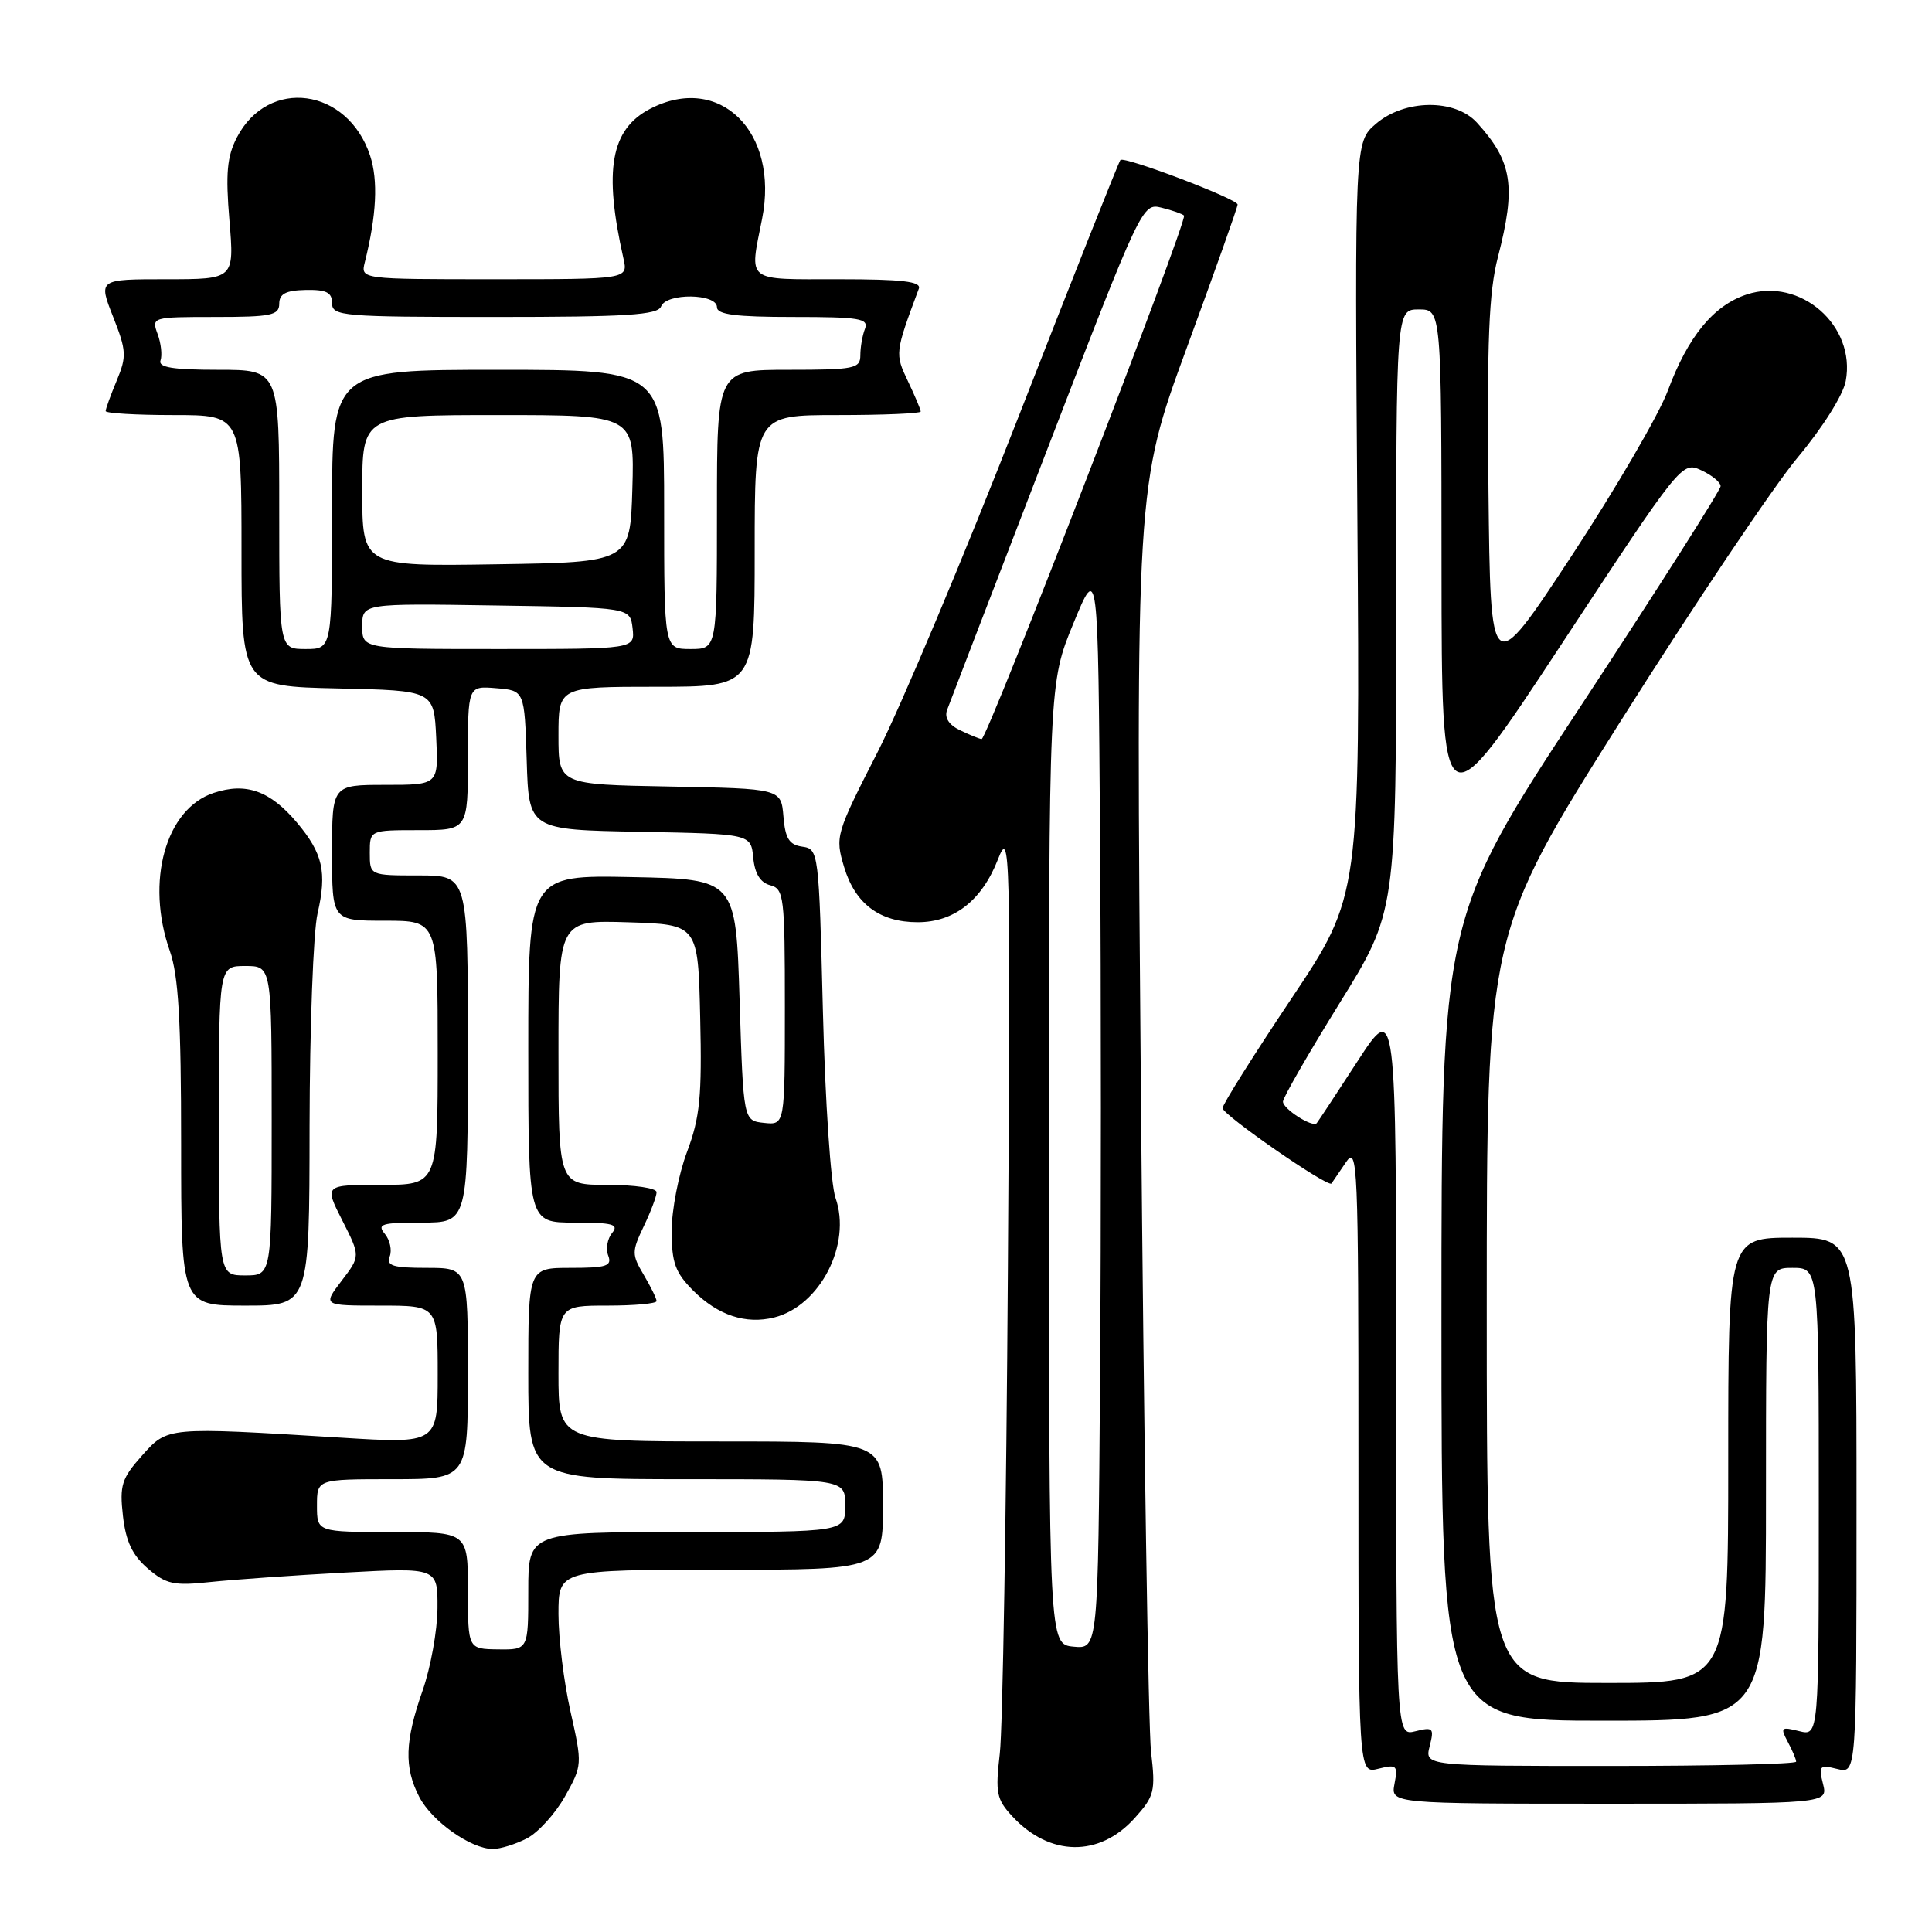 <?xml version="1.0" encoding="UTF-8" standalone="no"?>
<!DOCTYPE svg PUBLIC "-//W3C//DTD SVG 1.1//EN" "http://www.w3.org/Graphics/SVG/1.1/DTD/svg11.dtd" >
<svg xmlns="http://www.w3.org/2000/svg" xmlns:xlink="http://www.w3.org/1999/xlink" version="1.1" viewBox="0 0 256 256">
 <g >
 <path fill="currentColor"
d=" M 69.81 243.60 C 71.30 242.83 73.57 240.33 74.86 238.04 C 77.16 233.93 77.17 233.81 75.60 226.82 C 74.72 222.93 74.00 217.11 74.00 213.88 C 74.00 208.00 74.00 208.00 95.50 208.00 C 117.00 208.00 117.00 208.00 117.00 199.50 C 117.00 191.00 117.00 191.00 95.50 191.00 C 74.00 191.00 74.00 191.00 74.00 182.00 C 74.00 173.00 74.00 173.00 80.50 173.00 C 84.08 173.00 87.00 172.73 87.00 172.40 C 87.00 172.08 86.24 170.51 85.30 168.93 C 83.70 166.23 83.70 165.85 85.30 162.49 C 86.24 160.54 87.00 158.50 87.00 157.97 C 87.00 157.43 84.08 157.00 80.50 157.00 C 74.00 157.00 74.00 157.00 74.00 139.46 C 74.00 121.92 74.00 121.92 83.25 122.21 C 92.50 122.50 92.50 122.50 92.78 134.86 C 93.02 145.29 92.75 148.06 91.03 152.64 C 89.91 155.63 89.00 160.34 89.00 163.11 C 89.00 167.33 89.47 168.62 91.87 171.03 C 95.14 174.29 98.82 175.51 102.59 174.57 C 108.67 173.04 112.87 164.86 110.71 158.73 C 110.08 156.93 109.34 145.99 109.04 134.00 C 108.51 112.82 108.47 112.50 106.31 112.19 C 104.57 111.94 104.05 111.11 103.81 108.19 C 103.50 104.50 103.50 104.50 88.75 104.22 C 74.00 103.95 74.00 103.95 74.00 97.47 C 74.00 91.00 74.00 91.00 87.00 91.00 C 100.00 91.00 100.00 91.00 100.00 73.00 C 100.00 55.00 100.00 55.00 111.00 55.00 C 117.05 55.00 122.00 54.79 122.00 54.53 C 122.00 54.28 121.24 52.47 120.31 50.52 C 118.57 46.87 118.58 46.75 121.75 38.25 C 122.10 37.30 119.57 37.00 111.11 37.00 C 98.66 37.00 99.29 37.50 100.98 29.00 C 103.28 17.47 95.35 9.66 86.16 14.41 C 80.92 17.13 79.96 22.51 82.61 34.25 C 83.23 37.00 83.23 37.00 65.51 37.00 C 47.78 37.00 47.78 37.00 48.34 34.75 C 49.90 28.52 50.12 23.90 49.04 20.62 C 46.07 11.62 35.54 10.19 31.38 18.23 C 30.08 20.75 29.88 22.98 30.40 29.20 C 31.05 37.00 31.05 37.00 22.04 37.00 C 13.03 37.00 13.03 37.00 14.98 41.96 C 16.76 46.47 16.80 47.22 15.47 50.42 C 14.66 52.36 14.00 54.18 14.00 54.47 C 14.00 54.76 18.05 55.00 23.00 55.00 C 32.00 55.00 32.00 55.00 32.00 72.97 C 32.00 90.94 32.00 90.94 44.75 91.22 C 57.50 91.50 57.50 91.50 57.80 97.75 C 58.10 104.00 58.10 104.00 51.05 104.00 C 44.00 104.00 44.00 104.00 44.00 113.00 C 44.00 122.00 44.00 122.00 51.00 122.00 C 58.00 122.00 58.00 122.00 58.00 139.50 C 58.00 157.00 58.00 157.00 50.48 157.00 C 42.96 157.00 42.96 157.00 45.36 161.72 C 47.76 166.45 47.76 166.45 45.26 169.72 C 42.76 173.00 42.76 173.00 50.38 173.00 C 58.00 173.00 58.00 173.00 58.00 182.15 C 58.00 191.29 58.00 191.29 45.25 190.50 C 21.93 189.07 22.25 189.04 18.80 192.89 C 16.12 195.90 15.83 196.81 16.29 200.86 C 16.67 204.23 17.53 206.06 19.58 207.83 C 22.03 209.93 23.02 210.15 27.93 209.62 C 30.99 209.30 39.01 208.73 45.75 208.37 C 58.00 207.71 58.00 207.71 57.97 213.10 C 57.95 216.07 57.06 220.97 56.00 224.00 C 53.64 230.72 53.53 234.18 55.55 238.09 C 57.22 241.33 62.39 244.99 65.30 245.00 C 66.29 245.00 68.32 244.37 69.81 243.60 Z  M 150.34 240.92 C 152.97 238.00 153.13 237.37 152.52 232.14 C 152.16 229.04 151.56 190.05 151.18 145.50 C 150.50 64.50 150.50 64.50 157.25 46.10 C 160.96 35.98 164.00 27.43 163.99 27.10 C 163.98 26.36 148.99 20.67 148.46 21.20 C 148.25 21.41 142.21 36.64 135.03 55.04 C 127.85 73.44 119.42 93.51 116.30 99.63 C 110.73 110.54 110.64 110.85 111.85 114.89 C 113.31 119.76 116.56 122.20 121.60 122.20 C 126.42 122.20 130.10 119.32 132.22 113.90 C 133.86 109.68 133.92 111.90 133.55 168.00 C 133.34 200.18 132.86 229.12 132.48 232.33 C 131.87 237.58 132.04 238.42 134.15 240.69 C 139.10 246.02 145.66 246.11 150.34 240.92 Z  M 241.56 236.38 C 240.95 233.97 241.10 233.81 243.45 234.40 C 246.00 235.04 246.00 235.04 246.00 199.52 C 246.00 164.00 246.00 164.00 237.50 164.00 C 229.00 164.00 229.00 164.00 229.00 193.50 C 229.00 223.00 229.00 223.00 213.00 223.00 C 197.00 223.00 197.00 223.00 197.00 173.34 C 197.00 123.68 197.00 123.68 214.72 95.59 C 224.47 80.14 235.04 64.40 238.20 60.62 C 241.51 56.66 244.22 52.36 244.57 50.49 C 245.95 43.15 238.54 36.68 231.45 39.02 C 227.05 40.47 223.67 44.59 221.01 51.73 C 219.84 54.91 214.06 64.81 208.19 73.74 C 197.50 89.99 197.50 89.99 197.23 64.95 C 197.02 45.14 197.28 38.70 198.48 34.07 C 200.91 24.68 200.40 21.41 195.70 16.25 C 192.79 13.06 186.12 13.14 182.31 16.41 C 179.50 18.83 179.50 18.83 179.86 68.77 C 180.22 118.72 180.22 118.72 171.11 132.33 C 166.10 139.82 162.00 146.34 162.00 146.83 C 162.00 147.72 175.99 157.41 176.43 156.82 C 176.56 156.64 177.41 155.39 178.33 154.03 C 179.90 151.70 180.00 154.00 180.00 193.30 C 180.00 235.04 180.00 235.04 182.64 234.37 C 185.08 233.76 185.25 233.92 184.78 236.36 C 184.28 239.00 184.28 239.00 213.25 239.00 C 242.22 239.00 242.22 239.00 241.56 236.38 Z  M 41.02 149.25 C 41.04 136.19 41.51 123.49 42.08 121.03 C 43.34 115.55 42.78 113.08 39.34 108.99 C 35.80 104.79 32.61 103.64 28.33 105.06 C 21.94 107.16 19.26 116.81 22.50 126.00 C 23.65 129.27 24.00 135.18 24.00 151.63 C 24.00 173.00 24.00 173.00 32.50 173.00 C 41.00 173.00 41.00 173.00 41.02 149.25 Z  M 62.00 210.75 C 62.00 203.00 62.00 203.00 52.00 203.00 C 42.00 203.00 42.00 203.00 42.00 199.50 C 42.00 196.00 42.00 196.00 52.00 196.00 C 62.00 196.00 62.00 196.00 62.00 182.00 C 62.00 168.00 62.00 168.00 56.53 168.00 C 52.06 168.00 51.17 167.72 51.64 166.49 C 51.96 165.66 51.67 164.31 50.99 163.49 C 49.92 162.20 50.57 162.00 55.88 162.00 C 62.00 162.00 62.00 162.00 62.00 139.00 C 62.00 116.00 62.00 116.00 55.50 116.00 C 49.00 116.00 49.00 116.00 49.00 113.00 C 49.00 110.00 49.00 110.00 55.50 110.00 C 62.00 110.00 62.00 110.00 62.00 100.44 C 62.00 90.88 62.00 90.88 65.75 91.19 C 69.50 91.50 69.50 91.50 69.79 100.72 C 70.07 109.95 70.07 109.95 84.79 110.22 C 99.50 110.50 99.50 110.50 99.81 113.65 C 100.01 115.77 100.75 116.96 102.06 117.30 C 103.88 117.78 104.00 118.80 104.00 133.44 C 104.00 149.08 104.00 149.08 101.25 148.79 C 98.50 148.50 98.50 148.50 98.00 132.50 C 97.50 116.50 97.50 116.50 83.75 116.22 C 70.00 115.94 70.00 115.94 70.00 138.97 C 70.00 162.00 70.00 162.00 76.12 162.00 C 81.20 162.00 82.05 162.23 81.11 163.37 C 80.48 164.13 80.25 165.48 80.59 166.37 C 81.12 167.76 80.37 168.00 75.61 168.00 C 70.00 168.00 70.00 168.00 70.00 182.00 C 70.00 196.00 70.00 196.00 91.00 196.00 C 112.00 196.00 112.00 196.00 112.00 199.50 C 112.00 203.00 112.00 203.00 91.00 203.00 C 70.00 203.00 70.00 203.00 70.00 210.80 C 70.00 218.60 70.00 218.60 66.00 218.55 C 62.01 218.50 62.01 218.50 62.00 210.75 Z  M 37.00 67.50 C 37.00 49.00 37.00 49.00 28.92 49.00 C 22.88 49.00 20.94 48.68 21.27 47.75 C 21.51 47.06 21.34 45.49 20.88 44.25 C 20.06 42.03 20.16 42.00 28.52 42.00 C 35.93 42.00 37.00 41.78 37.00 40.25 C 37.01 38.93 37.87 38.48 40.50 38.42 C 43.25 38.37 44.00 38.74 44.00 40.17 C 44.00 41.89 45.35 42.00 65.53 42.00 C 83.06 42.00 87.16 41.74 87.60 40.60 C 88.30 38.79 95.00 38.88 95.00 40.70 C 95.00 41.68 97.47 42.00 105.11 42.00 C 113.91 42.00 115.14 42.20 114.61 43.58 C 114.27 44.45 114.00 46.03 114.00 47.08 C 114.00 48.84 113.20 49.00 104.50 49.00 C 95.00 49.00 95.00 49.00 95.00 67.50 C 95.00 86.00 95.00 86.00 91.50 86.00 C 88.00 86.00 88.00 86.00 88.00 67.50 C 88.00 49.00 88.00 49.00 66.00 49.00 C 44.00 49.00 44.00 49.00 44.00 67.50 C 44.00 86.00 44.00 86.00 40.50 86.00 C 37.00 86.00 37.00 86.00 37.00 67.50 Z  M 48.00 82.98 C 48.00 79.95 48.00 79.95 65.75 80.23 C 83.50 80.50 83.50 80.50 83.82 83.25 C 84.13 86.00 84.13 86.00 66.07 86.00 C 48.00 86.00 48.00 86.00 48.00 82.98 Z  M 48.00 65.02 C 48.00 55.00 48.00 55.00 66.04 55.00 C 84.07 55.00 84.07 55.00 83.79 64.75 C 83.50 74.50 83.50 74.50 65.75 74.77 C 48.00 75.05 48.00 75.05 48.00 65.02 Z  M 142.25 218.19 C 139.00 217.87 139.00 217.87 138.99 154.19 C 138.98 90.50 138.98 90.50 142.24 82.58 C 145.50 74.67 145.50 74.67 145.76 110.83 C 145.91 130.73 145.91 163.09 145.76 182.75 C 145.50 218.50 145.50 218.50 142.25 218.19 Z  M 127.21 96.76 C 125.73 96.05 125.12 95.10 125.49 94.08 C 125.81 93.21 131.76 77.73 138.71 59.69 C 151.25 27.12 151.37 26.88 153.92 27.52 C 155.34 27.87 156.67 28.34 156.89 28.56 C 157.43 29.10 130.79 98.02 130.07 97.93 C 129.76 97.90 128.47 97.37 127.21 96.76 Z  M 189.44 231.38 C 190.05 228.97 189.90 228.81 187.55 229.40 C 185.00 230.04 185.00 230.04 185.00 181.39 C 185.00 132.74 185.00 132.74 179.88 140.62 C 177.07 144.95 174.63 148.65 174.47 148.83 C 173.92 149.44 170.00 146.94 170.00 145.97 C 170.00 145.45 173.38 139.58 177.50 132.93 C 185.00 120.85 185.00 120.85 185.00 80.92 C 185.00 41.00 185.00 41.00 188.00 41.00 C 191.00 41.00 191.00 41.00 191.01 75.25 C 191.03 109.50 191.03 109.50 206.94 85.31 C 222.73 61.30 222.87 61.13 225.42 62.31 C 226.83 62.96 227.99 63.91 227.99 64.42 C 228.00 64.92 219.68 78.00 209.50 93.49 C 191.00 121.64 191.00 121.64 191.00 174.82 C 191.00 228.00 191.00 228.00 212.50 228.00 C 234.00 228.00 234.00 228.00 234.00 198.00 C 234.00 168.00 234.00 168.00 237.50 168.00 C 241.00 168.00 241.00 168.00 241.00 199.02 C 241.00 230.04 241.00 230.04 238.39 229.38 C 236.00 228.78 235.88 228.90 236.89 230.80 C 237.50 231.94 238.00 233.12 238.00 233.43 C 238.00 233.75 226.93 234.00 213.39 234.00 C 188.78 234.00 188.78 234.00 189.44 231.38 Z  M 29.00 148.50 C 29.00 128.00 29.00 128.00 32.50 128.00 C 36.00 128.00 36.00 128.00 36.00 148.50 C 36.00 169.00 36.00 169.00 32.50 169.00 C 29.00 169.00 29.00 169.00 29.00 148.50 Z "/>
</g>
</svg>